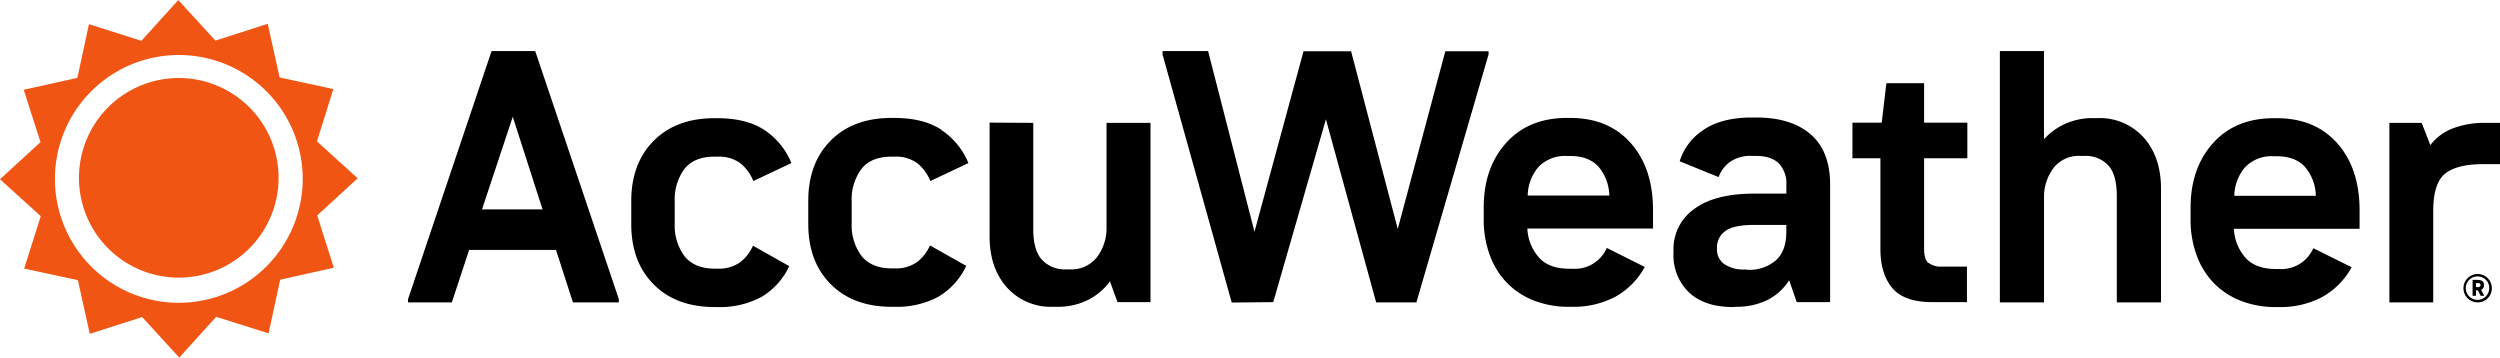<svg id="Layer_1" data-name="Layer 1" xmlns="http://www.w3.org/2000/svg" viewBox="0 0 578.09 82.68"><defs><style>.cls-1{fill:#f05514;}</style></defs><path class="cls-1" d="M148,335.43a28.65,28.65,0,1,1,28.65-28.65A28.68,28.68,0,0,1,148,335.43m41.36-28.79-9.42-8.54L183.73,286l-12.42-2.68-2.75-12.41-12.1,3.89-8.58-9.37-8.54,9.42L127.22,271l-2.68,12.42-12.41,2.75,3.89,12.1-9.37,8.59,9.42,8.53-3.83,12.12,12.42,2.68,2.75,12.41,12.11-3.88,8.58,9.37,8.53-9.42,12.12,3.83,2.69-12.42,12.4-2.76L180,315.22Z" transform="translate(-106.65 -265.41)"/><path class="cls-1" d="M148,283.45a23.08,23.08,0,1,0,23.07,23.08A23.08,23.08,0,0,0,148,283.45" transform="translate(-106.65 -265.41)"/><path d="M669.3,335.33V314.25q0-6.48,2.74-8.68t8.8-2.2h3.9v-9.55h-3.32a20.4,20.4,0,0,0-7.72,1.33,11.59,11.59,0,0,0-5.07,3.82l-2-5.15h-7.47v41.51Zm-36.2-33.79q4.32,0,6.56,2.49a10.55,10.55,0,0,1,2.49,6.65H623.3a10.42,10.42,0,0,1,2.54-6.65,8.5,8.5,0,0,1,6.6-2.49Zm8.47,21.26a8.05,8.05,0,0,1-8,4.81h-.66c-3.11,0-5.44-.85-7-2.57a10.89,10.89,0,0,1-2.7-6.73h29.06v-4.23q0-9.72-5.15-15.53t-14-5.81h-.66q-8.9,0-14.08,5.77t-5.19,14.91v2.73a23.65,23.65,0,0,0,1.38,8.23,18.13,18.13,0,0,0,3.9,6.39,17.56,17.56,0,0,0,6.22,4.15,21.83,21.83,0,0,0,8.27,1.49h.66a20.55,20.55,0,0,0,10-2.32,17.3,17.3,0,0,0,6.81-6.89ZM579.3,335.33V311.09a11.13,11.13,0,0,1,2.24-6.89,7.37,7.37,0,0,1,6.15-2.74h1a7.12,7.12,0,0,1,5.44,2.16c1.36,1.44,2,3.82,2,7.14v24.57h10.22V309c0-4.87-1.35-8.81-4-11.79a13.64,13.64,0,0,0-10.67-4.49h-1.16a15.18,15.18,0,0,0-6.23,1.29,14.38,14.38,0,0,0-5,3.61V277.22H569.09v58.11Zm-26.73-9.09c-.67-.58-1-1.67-1-3.28V302h10v-8.22h-10v-9.13h-8.72l-1.08,9.13H535V302h6.47v21q0,5.73,2.74,9t9.22,3.27h8.05v-8.22h-5.89a4.43,4.43,0,0,1-3-.87m-42.43,1.54a7.91,7.91,0,0,1-4.81-1.25,4.1,4.1,0,0,1-1.67-3.48v-.34a4.58,4.58,0,0,1,1.87-3.77q1.88-1.45,6.6-1.46h7.56V319q0,4.49-2.45,6.64a9.37,9.37,0,0,1-6.43,2.16Zm-2.08,8.63a16.13,16.13,0,0,0,7.1-1.49,12.82,12.82,0,0,0,5.19-4.65l1.75,5.06h7.72V308.1q0-7.73-4.49-11.62t-12.53-3.9h-1c-4.81,0-8.61,1-11.37,2.94a13.42,13.42,0,0,0-5.4,7.18l9,3.66a7.49,7.49,0,0,1,2.61-3.49,8.16,8.16,0,0,1,5-1.41h1q3.57,0,5.32,1.74a6.65,6.65,0,0,1,1.74,4.9v2.08H512.3q-9.13,0-13.91,3.57a11.33,11.33,0,0,0-4.77,9.55v.58a11.91,11.91,0,0,0,3.61,9.17q3.61,3.36,10.17,3.36Zm-38.35-34.87q4.31,0,6.56,2.49a10.61,10.61,0,0,1,2.49,6.65H459.91a10.46,10.46,0,0,1,2.53-6.65,8.53,8.53,0,0,1,6.6-2.49Zm8.47,21.26a8.05,8.05,0,0,1-8,4.81h-.67c-3.1,0-5.44-.85-7-2.57a10.89,10.89,0,0,1-2.7-6.73h29.06v-4.23q0-9.72-5.15-15.53t-14-5.81H469q-8.88,0-14.07,5.77t-5.19,14.91v2.73a23.88,23.88,0,0,0,1.37,8.23,18.28,18.28,0,0,0,3.9,6.39,17.69,17.69,0,0,0,6.23,4.15,21.78,21.78,0,0,0,8.26,1.49h.67a20.55,20.55,0,0,0,10-2.32,17.37,17.37,0,0,0,6.81-6.89Zm-77.13,12.53L413.25,293l11.62,42.34h9.3L450.86,278v-.74h-10l-11,41.09-10.79-41.09h-11L396.73,319,386,277.22H375.47V278l16,57.37Zm-65.59-41.51v26.32q0,7.31,4,11.79a13.62,13.62,0,0,0,10.71,4.48h1.08a15.3,15.3,0,0,0,6.85-1.53,14.12,14.12,0,0,0,5.19-4.36l1.74,4.81h7.64V293.82H362.52v24.24a11,11,0,0,1-2.28,6.9,7.51,7.51,0,0,1-6.19,2.74h-1a7.14,7.14,0,0,1-5.4-2.16q-2.07-2.16-2.07-7.14V293.82Zm-11.13,1.66q-4.15-2.73-10.87-2.74h-.67q-8.88,0-14.07,5.23t-5.19,13.95v5.31q0,8.73,5.19,13.95t14.07,5.23h.67a20.16,20.16,0,0,0,10.21-2.36,16.25,16.25,0,0,0,6.39-7.1l-8.39-4.73a9.65,9.65,0,0,1-3,3.86,8.46,8.46,0,0,1-5.18,1.45h-.67c-3.15,0-5.48-1-7-2.91a11.82,11.82,0,0,1-2.25-7.47V312a11.8,11.8,0,0,1,2.25-7.51c1.49-1.91,3.82-2.86,7-2.86h.67a8.32,8.32,0,0,1,5.27,1.53,10.14,10.14,0,0,1,3,4.11l8.8-4.15a16.73,16.73,0,0,0-6.23-7.64m-40.93,0q-4.15-2.73-10.88-2.74h-.66q-8.88,0-14.07,5.23t-5.19,13.95v5.31q0,8.73,5.19,13.95t14.07,5.23h.66a20.18,20.18,0,0,0,10.22-2.36,16.25,16.25,0,0,0,6.39-7.1l-8.39-4.73a9.65,9.65,0,0,1-3,3.86,8.47,8.47,0,0,1-5.19,1.45h-.66c-3.16,0-5.48-1-7-2.91a11.88,11.88,0,0,1-2.24-7.47V312a11.86,11.86,0,0,1,2.24-7.51c1.5-1.91,3.82-2.86,7-2.86h.66a8.33,8.33,0,0,1,5.28,1.53,10.14,10.14,0,0,1,3,4.11l8.8-4.15a16.73,16.73,0,0,0-6.23-7.64m-58.2-3.07,6.89,21.42h-14Zm-4.9-15.19L201,334.59v.74h10.13l4-12.12h20.09l3.91,12.12h10.62v-.74l-19.34-57.37Z" transform="translate(-106.65 -265.41)"/><path d="M679.65,335.33a3.28,3.28,0,1,1,3.2-3.27A3.23,3.23,0,0,1,679.65,335.33Zm0-6a2.71,2.71,0,1,0,2.6,2.72A2.64,2.64,0,0,0,679.65,329.34Zm-1.25.8h1.19c.92,0,1.44.39,1.44,1.15v.09a1.05,1.05,0,0,1-.67,1.06l.75,1.38h-.83l-.66-1.27h-.43v1.27h-.79Zm.79.74v.94h.48c.36,0,.56-.15.56-.46v-.05c0-.28-.2-.43-.56-.43Z" transform="translate(-106.65 -265.41)"/></svg>

